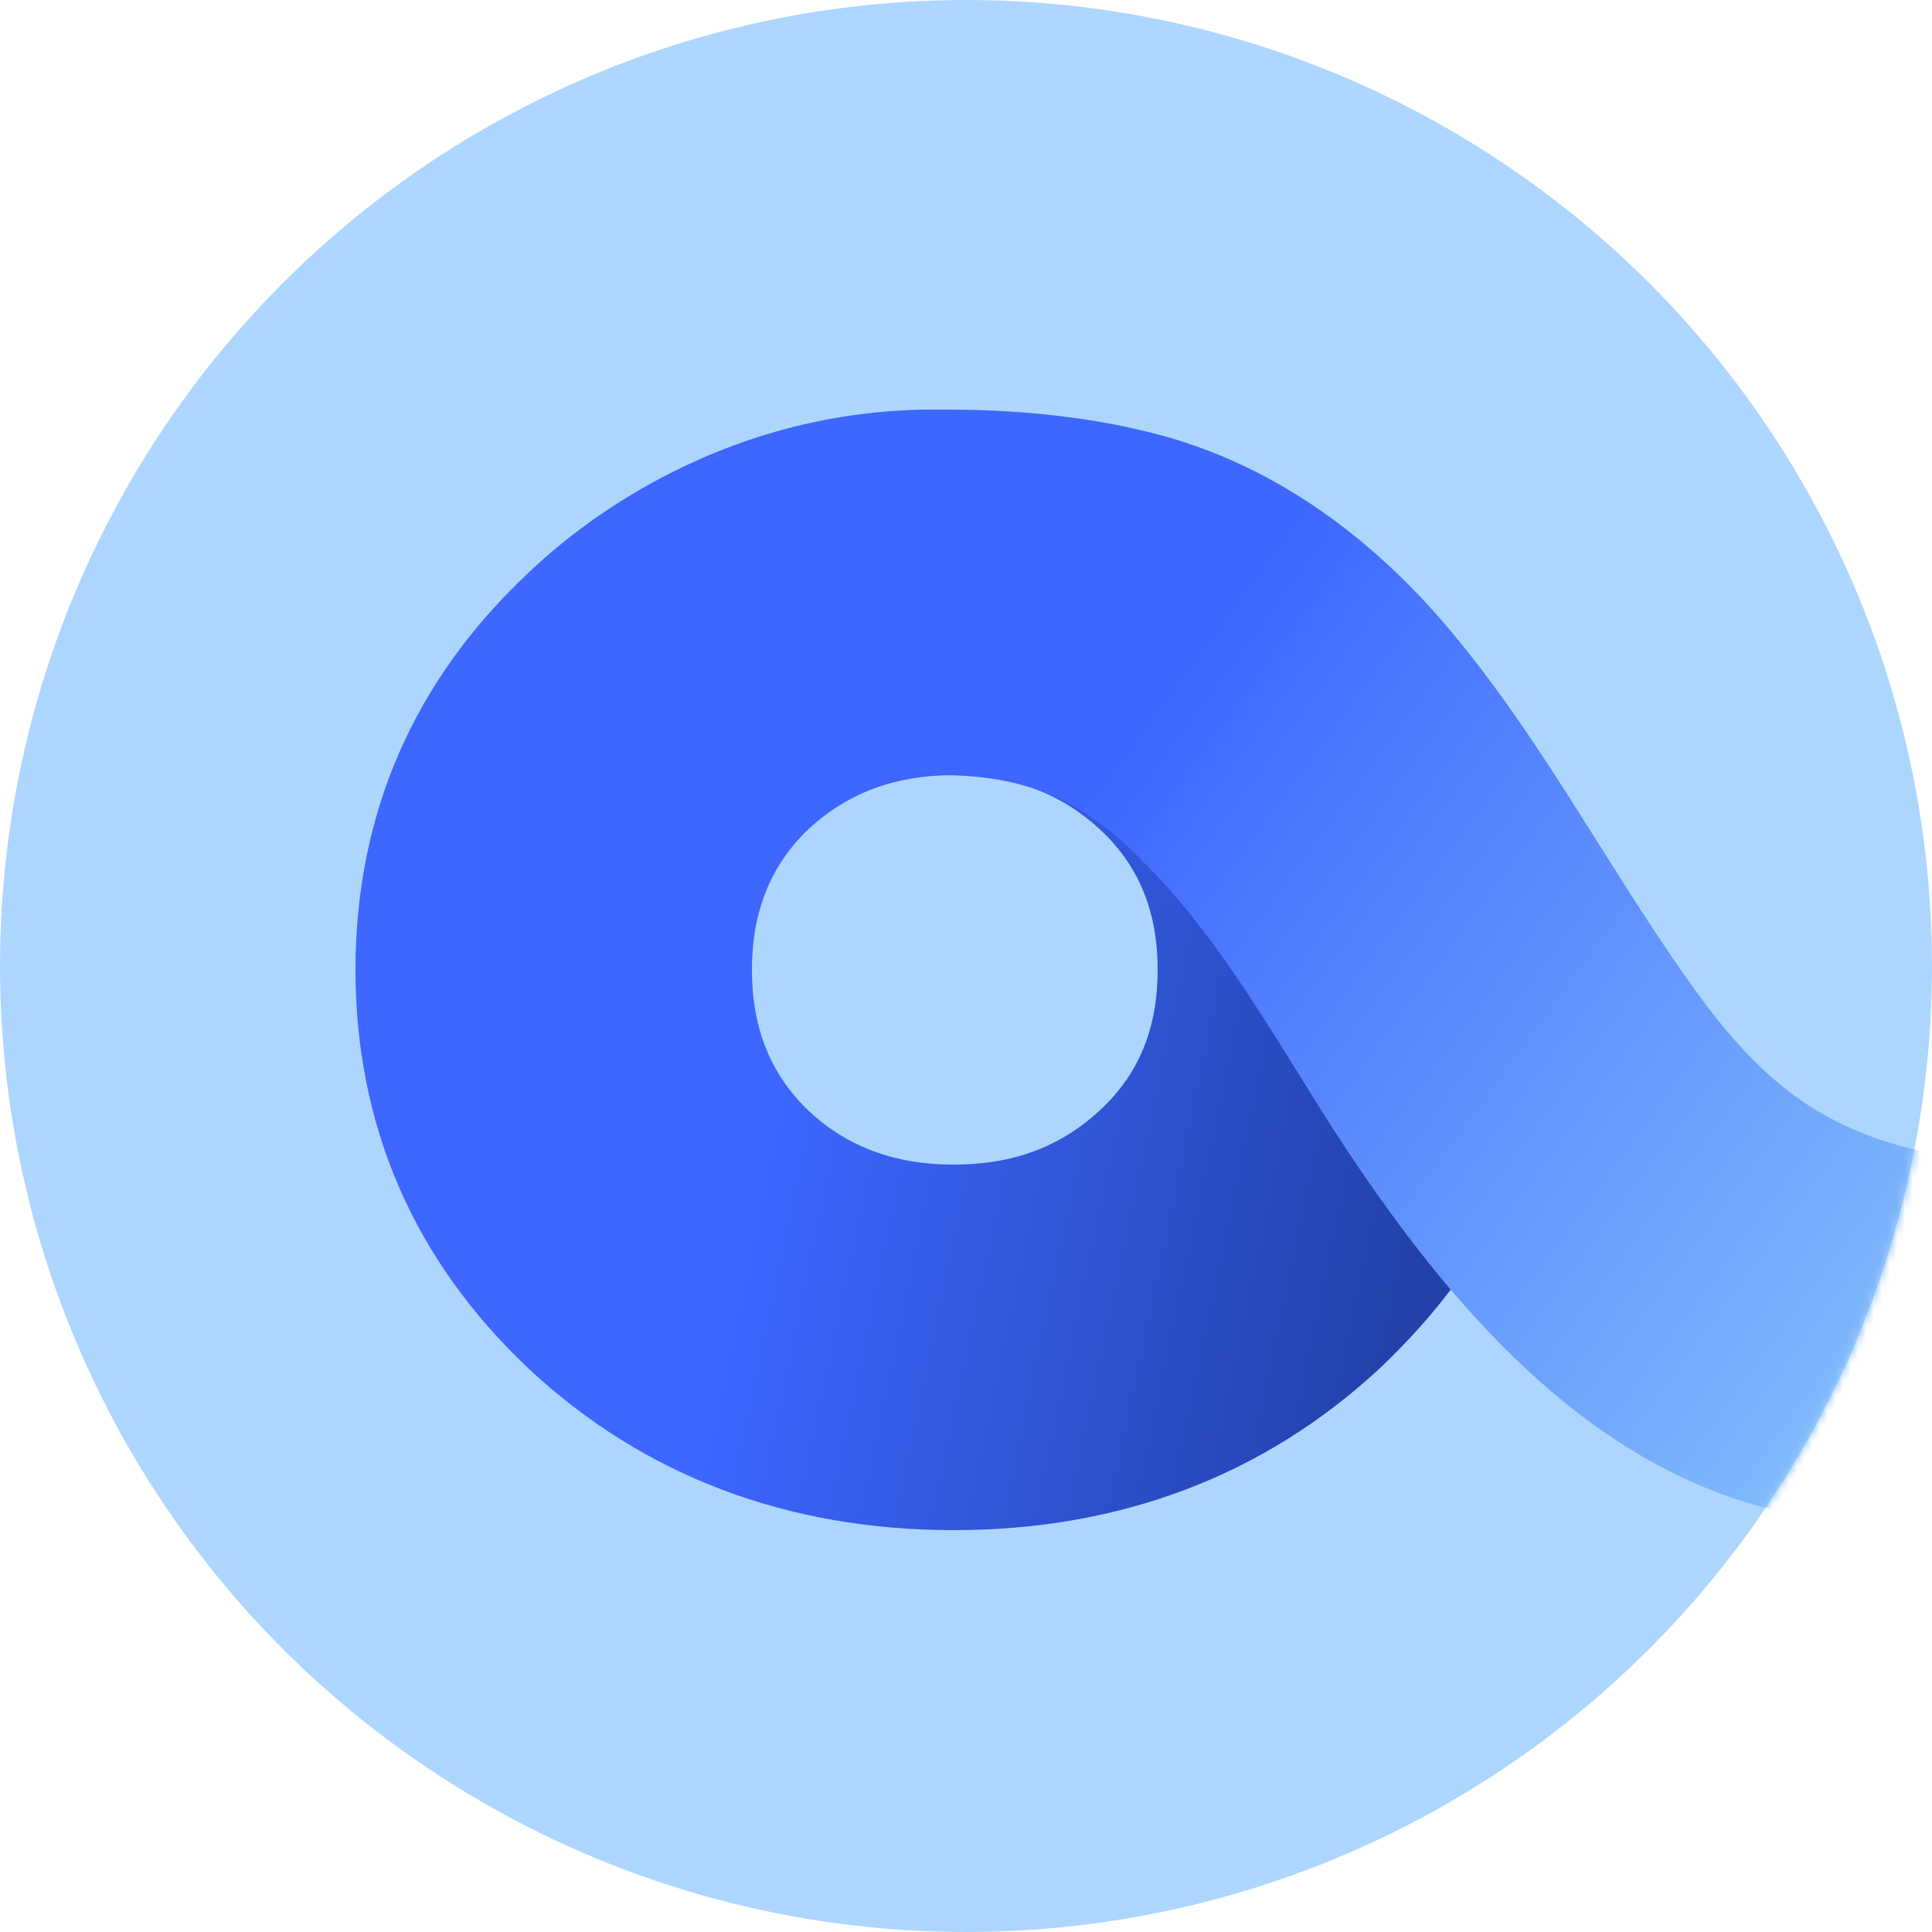 <svg height="250" width="250" fill="none" viewBox="0 0 250 250" xmlns="http://www.w3.org/2000/svg" class="relative text-3xl rounded-full border border-yellow-lightest-2 h-5e w-5e"><circle cx="125" cy="125" fill="#ADD6FF" r="125"></circle><mask height="250" id="mask0_1_9" width="250" x="0" y="0" maskUnits="userSpaceOnUse" style="mask-type: alpha;"><circle cx="125" cy="125" fill="#ADD6FF" r="125"></circle></mask><g mask="url(#mask0_1_9)"><g clip-path="url(#clip0_1_9)"><path d="M180.5 153.2C178.4 148.8 176.5 144.4 174.2 140.1C171.9 135.9 168.3 132.6 166.3 128.3C164.3 124.1 163.3 119.5 160.8 115.5C158.2 111.3 154.5 108 151.6 104C148.7 100 146.8 95.5 144.9 91C143 86.6 140.7 83 137.6 79.5C130.5 71.6 125 62.7 120.5 53.1C100.2 53.7 82.6 60.8 68.3 74.2C53.5 88.1 46 105.4 46 125.5C46 145.6 53.5 163 68.3 177L68.4 177.1C83.3 191 101.9 198 123.4 198C144.9 198 163.5 191 178.5 177.1C182.3 173.5 185.7 169.7 188.6 165.7C185.4 161.8 182.6 157.7 180.5 153.2ZM142.3 143.7C137.2 148.4 131.1 150.7 123.4 150.7C115.8 150.7 109.6 148.4 104.6 143.7C99.7 139 97.3 133 97.3 125.5C97.3 118 99.7 112 104.6 107.3C109.7 102.6 115.8 100.3 123.4 100.3C131 100.3 137.2 102.6 142.3 107.3C147.4 112 149.8 118 149.8 125.5C149.8 133 147.4 139 142.3 143.7Z" fill="url(#paint0_linear_1_9)"></path><path d="M258 171.5C258 165.5 257.9 162.4 258 156.4C258 153.9 257.1 152.4 255.8 151.2C254.5 150 250.5      149.3 249.8 149.2C234.5 146.1 226.6 138.599 217.7 125.799C207.3 110.899 198.8 94.6 187 80.799C176.9 68.999 164.2 59.8 149 55.999C140.2 53.8 131.3 52.999 122.2 52.999C91.6 52.499 72.3 70.4 68.3 74.2C68.3 78.7 69.6 82.299 71.5 85.4C73.4 88.499 75.7 91.299 77.9 94.2C79.9 96.799 81.7 99.6 82.7 103C83.3 104.9 83.7 107 83.7 109.4C83.7 110.7 115.9 99.6 121.7 100.299C134.5 100.299 141.5 104.7 148.9 112.5C160 124 167.1 138.399 176.1 151.499C189.2 170.7 206.4 190 230 195.5C238.6 197.5 241 198 249.8 198C253.7 198 258.1 195.2 258.1 191C258 182.8 258 179.6 258 171.5Z" fill="url(#paint1_linear_1_9)"></path></g></g><defs><linearGradient id="paint0_linear_1_9" gradientUnits="userSpaceOnUse" x1="47.426" x2="188.929" y1="110.841" y2="140.706"><stop offset="0.4" stop-color="#3D67FF"></stop><stop offset="1" stop-color="#2241A9"></stop></linearGradient><linearGradient id="paint1_linear_1_9" gradientUnits="userSpaceOnUse" x1="102.28" x2="253.528" y1="69.447" y2="180.256"><stop offset="0.265" stop-color="#3D67FF"></stop><stop offset="1" stop-color="#86C0FB"></stop></linearGradient><clipPath id="clip0_1_9"><rect height="145" width="213" fill="white" transform="translate(46 53)"></rect></clipPath></defs></svg>

